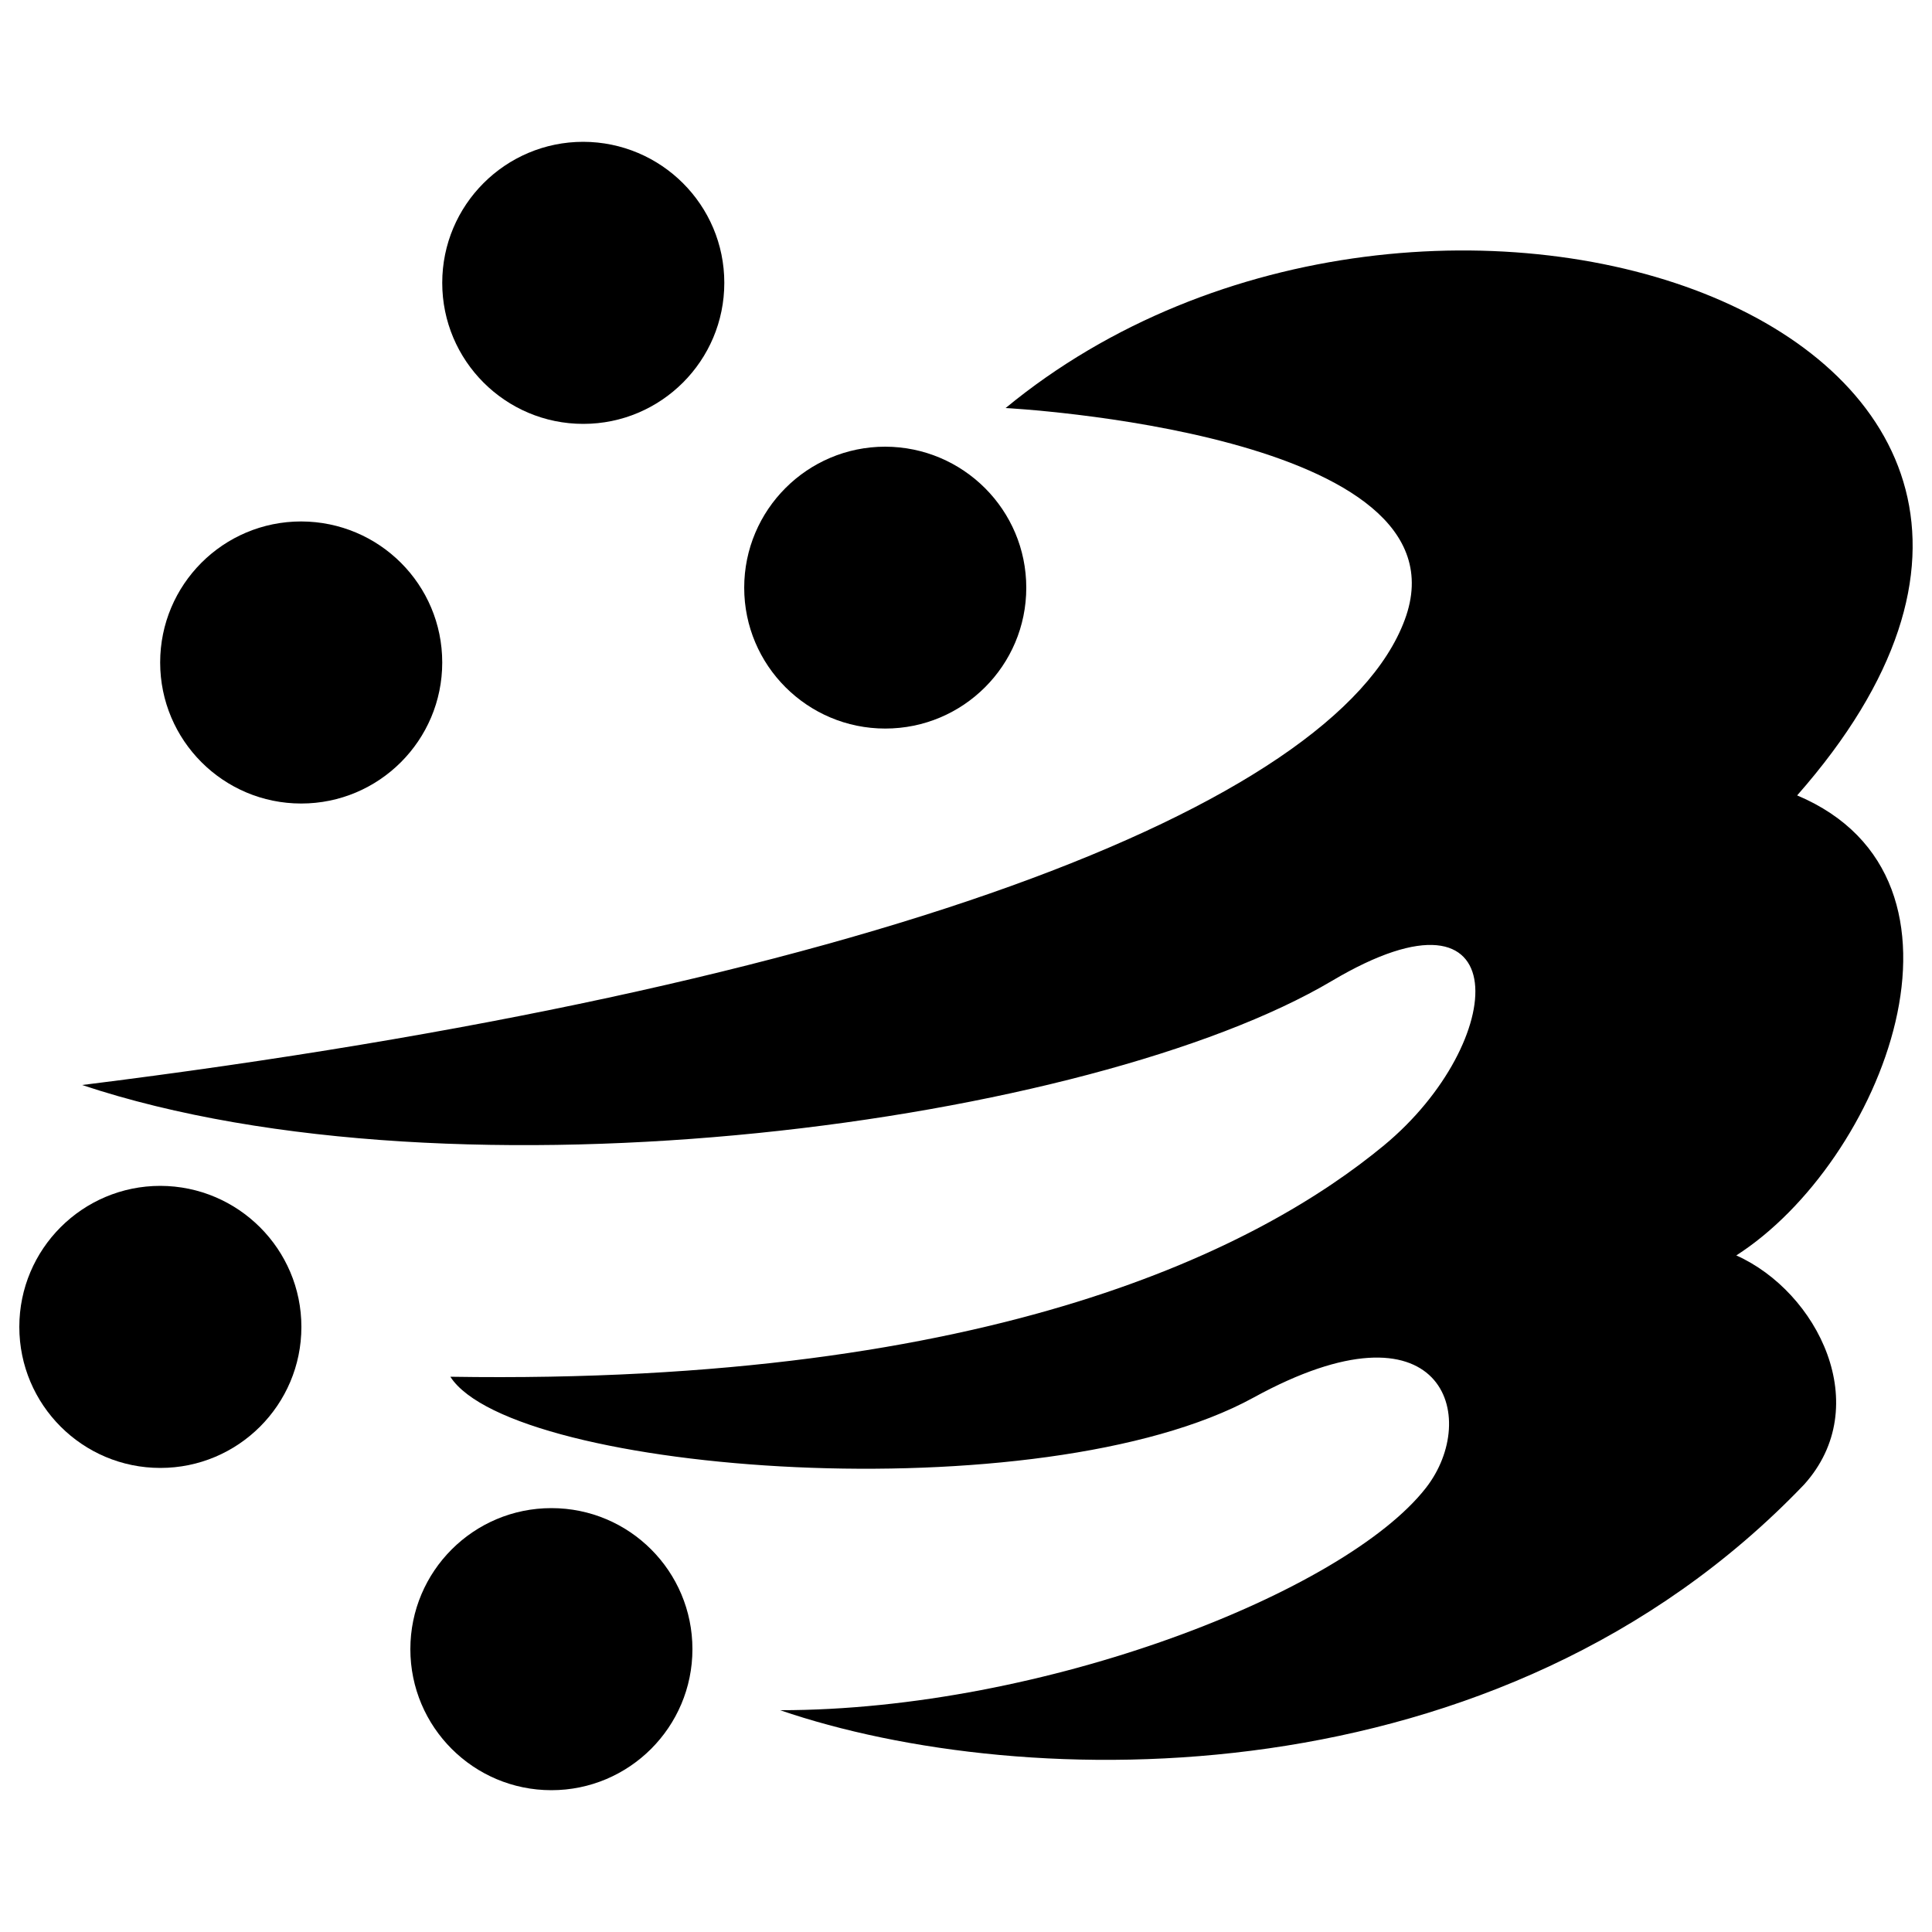 <svg id="dust" version="1" xmlns="http://www.w3.org/2000/svg" viewBox="0 0 1000 1000" xml:space="preserve">
	<path d="M520.5,211.2c0,0,242.6,12.6,206.6,109.6c-35.9,97-280.3,190.5-684.6,240.8c194.1,64.7,522.8,19.6,646.9-53.9c97-57.5,91.3,31.8,27,85.1c-62.9,52-200.1,124.3-483.3,119.8c32.3,50.3,306.1,70.9,415.7,10.8c98.2-53.9,117.8,10.2,89.2,46.8c-42.2,53.9-197.6,115-334.2,115c125.8,43.1,371.9,48.5,530-116.8c36.6-40.6,7.1-99.7-35.1-118.6c75.3-48.2,133.9-194.9,31.5-238.1C1142.4,170.6,738.2,31.8,520.5,211.2z"/>
	<g id="particles">
		<path d="M531.2,304.2c0,40.3-32.7,72.9-73,72.9c-40.3,0-73-32.7-73-72.9c0-40.3,32.7-73,73-73C498.5,231.3,531.2,263.9,531.2,304.2z"/>
		<path d="M374.9,146.4c0,40.3-32.7,73-73,73c-40.3,0-73-32.7-73-73c0-40.3,32.7-73,73-73C342.2,73.5,374.9,106.1,374.9,146.4z"/>
		<path d="M228.9,342.9c0,40.3-32.7,73-73,73c-40.3,0-73-32.7-73-73c0-40.3,32.6-73,73-73C196.3,270,228.9,302.6,228.9,342.9z"/>
		<path d="M156,686.8c0,40.3-32.7,73-73,73c-40.3,0-73-32.7-73-73c0-40.3,32.7-73,73-73C123.3,613.9,156,646.6,156,686.8z"/>
		<path d="M358.4,853.6c0,40.3-32.7,73-73,73c-40.3,0-73-32.7-73-73s32.7-73,73-73C325.8,780.6,358.4,813.3,358.4,853.6z"/>
	</g>
</svg>
